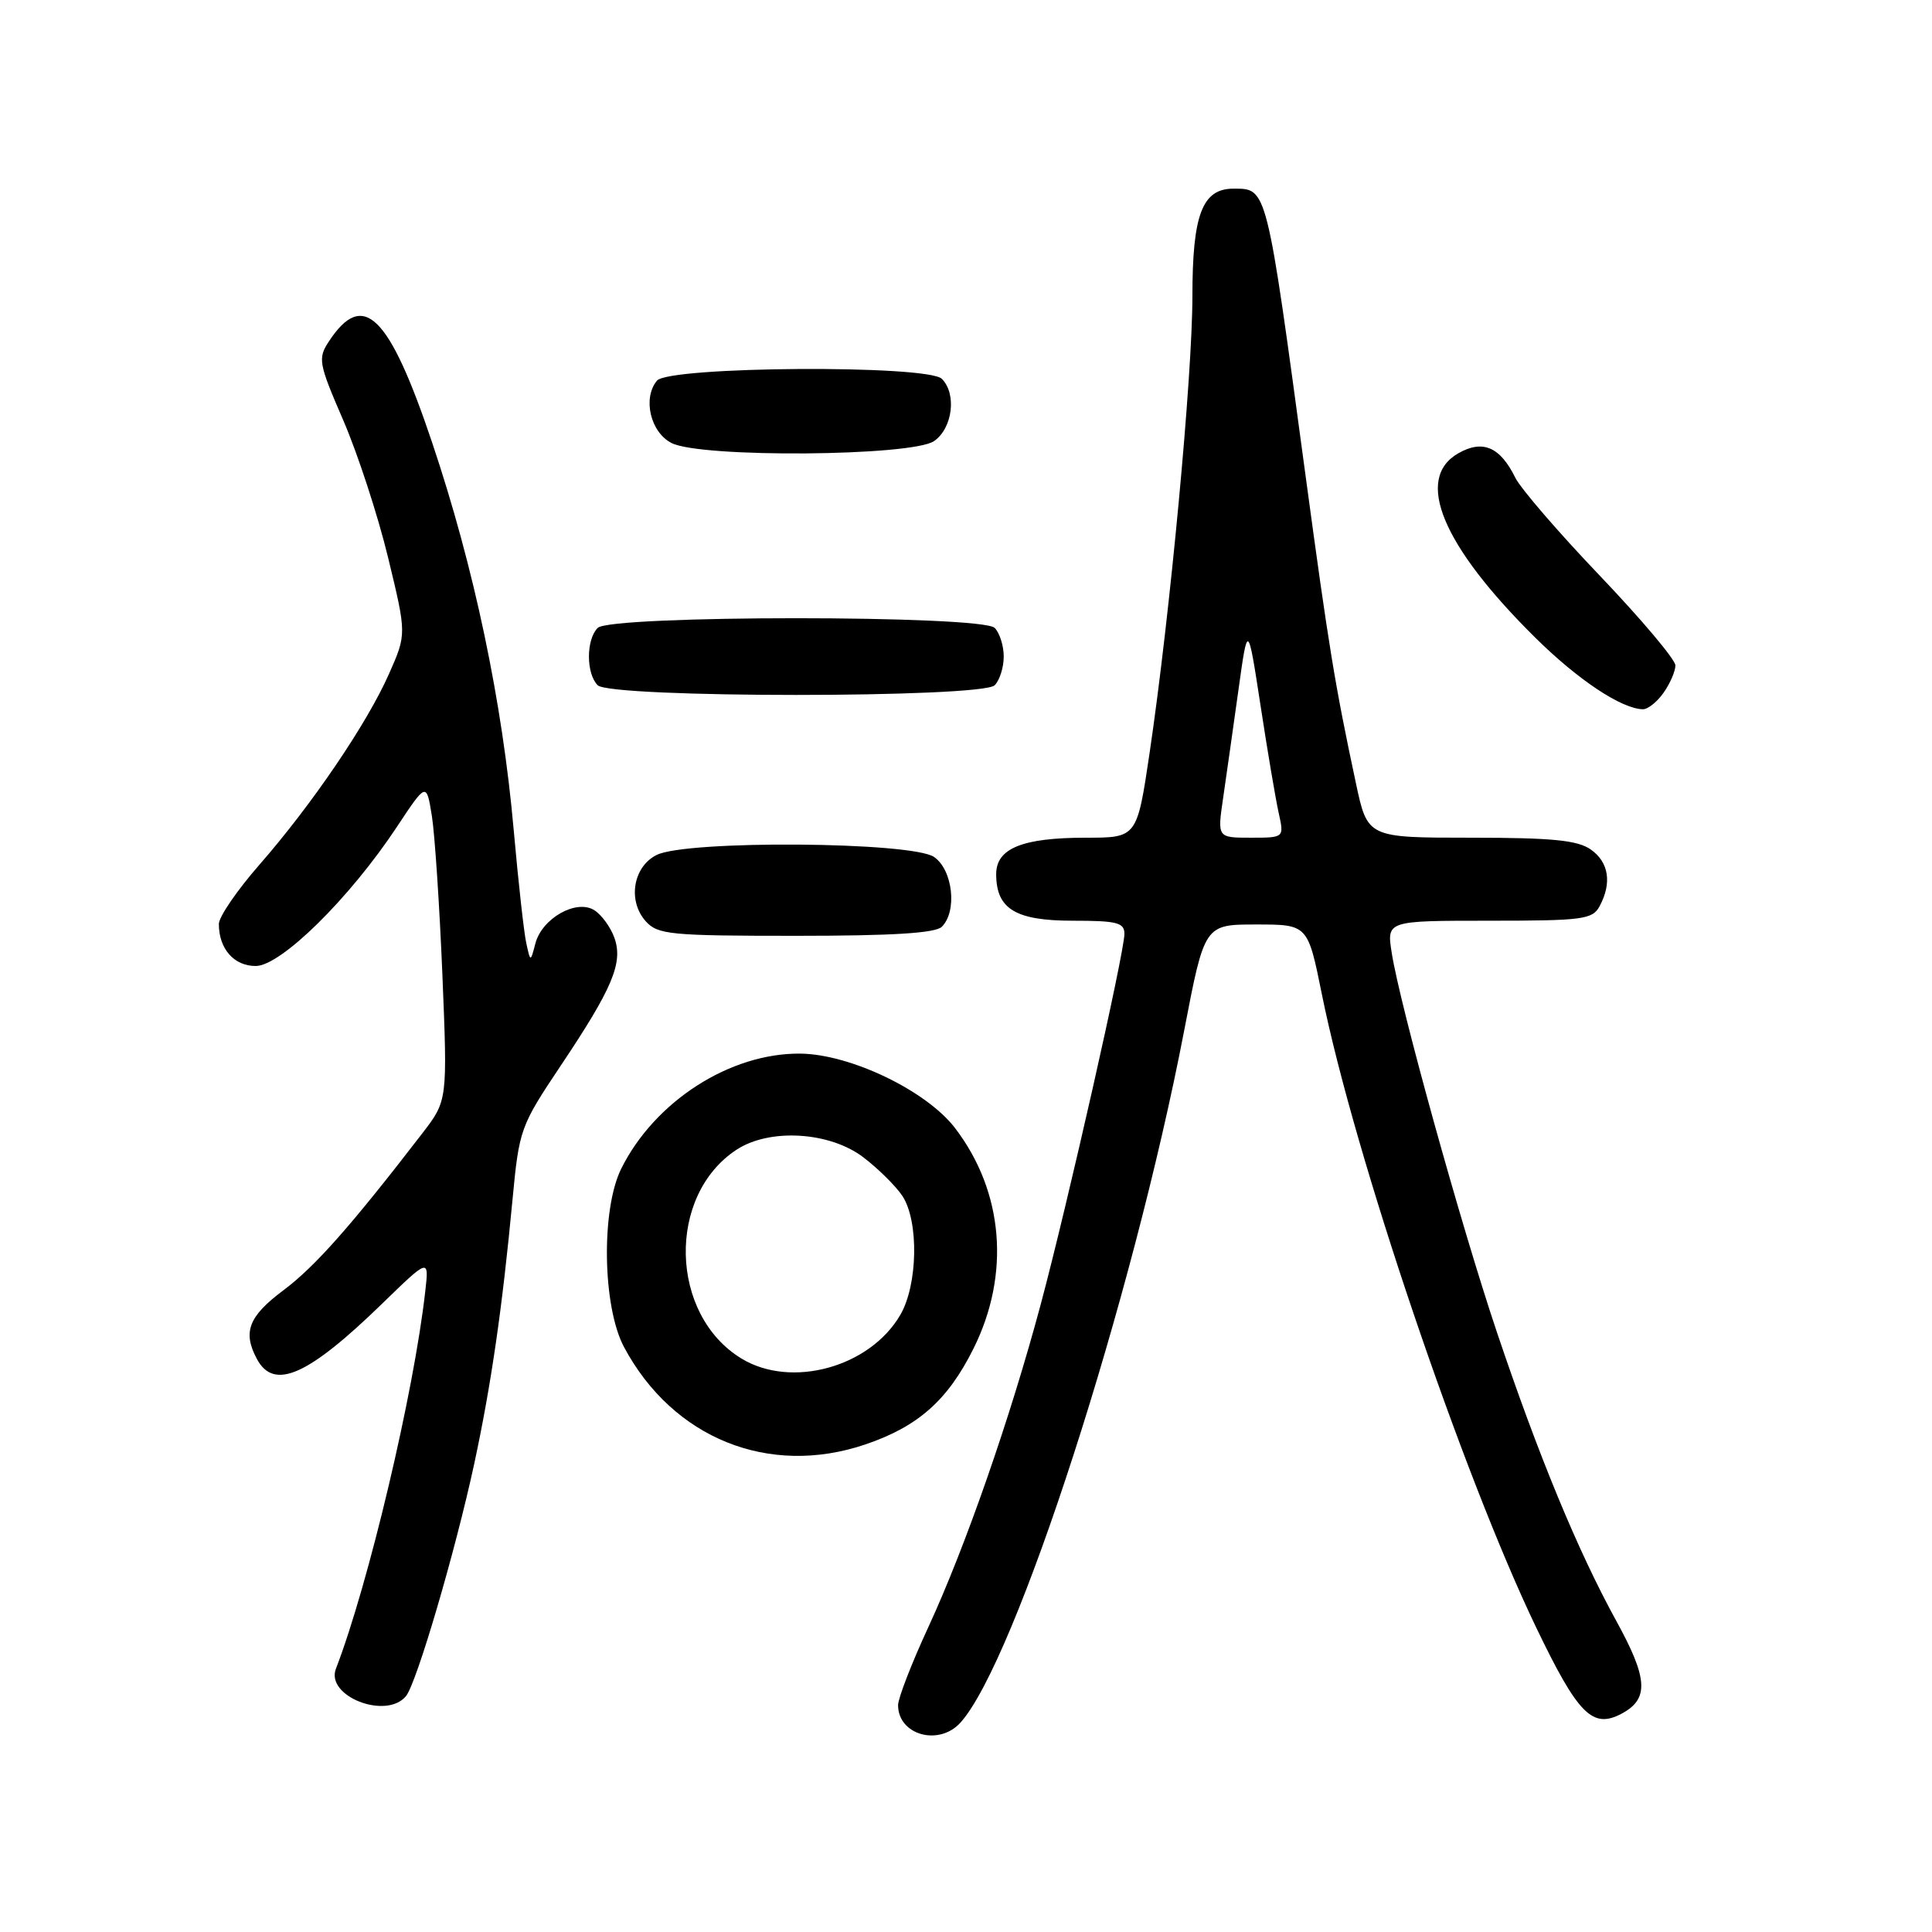 <?xml version="1.0" encoding="UTF-8" standalone="no"?>
<!DOCTYPE svg PUBLIC "-//W3C//DTD SVG 1.1//EN" "http://www.w3.org/Graphics/SVG/1.1/DTD/svg11.dtd" >
<svg xmlns="http://www.w3.org/2000/svg" xmlns:xlink="http://www.w3.org/1999/xlink" version="1.1" viewBox="0 0 256 256">
 <g >
 <path fill="currentColor"
d=" M 127.27 228.25 C 134.57 220.15 150.04 172.30 156.92 136.50 C 159.61 122.50 159.61 122.50 166.45 122.50 C 173.29 122.50 173.29 122.50 175.16 131.77 C 179.44 152.97 193.77 195.28 203.56 215.67 C 209.11 227.21 211.02 229.13 214.89 227.06 C 218.53 225.11 218.37 222.41 214.15 214.75 C 209.07 205.50 203.87 192.93 198.34 176.50 C 193.60 162.41 185.47 133.10 184.41 126.25 C 183.74 122.00 183.74 122.00 197.34 122.00 C 209.75 122.00 211.02 121.83 211.96 120.07 C 213.61 116.99 213.18 114.24 210.78 112.56 C 209.03 111.33 205.64 111.00 194.88 111.00 C 181.20 111.00 181.20 111.00 179.66 103.75 C 176.87 90.68 176.07 85.77 172.99 63.00 C 167.79 24.49 167.92 25.00 163.43 25.00 C 159.31 25.00 158.00 28.43 158.00 39.25 C 158.00 49.81 155.03 81.52 152.33 99.75 C 150.66 111.00 150.66 111.00 143.88 111.00 C 135.47 111.00 132.00 112.41 132.00 115.83 C 132.00 120.44 134.56 122.00 142.15 122.00 C 148.01 122.00 149.00 122.25 148.99 123.75 C 148.98 126.27 141.47 159.50 137.90 172.84 C 133.86 187.92 127.93 204.95 123.01 215.60 C 120.80 220.37 119.00 225.03 119.00 225.94 C 119.00 229.90 124.41 231.42 127.27 228.25 Z  M 53.79 224.75 C 55.20 223.05 60.34 205.54 62.84 193.95 C 65.09 183.47 66.56 173.30 67.91 158.96 C 68.79 149.65 68.95 149.21 74.25 141.28 C 81.18 130.93 82.59 127.58 81.41 124.26 C 80.91 122.86 79.71 121.21 78.74 120.60 C 76.36 119.11 71.81 121.68 70.94 125.02 C 70.29 127.50 70.29 127.50 69.74 125.00 C 69.43 123.62 68.68 116.88 68.07 110.00 C 66.56 92.94 62.82 75.18 57.26 58.64 C 51.55 41.65 48.12 38.30 43.56 45.27 C 42.10 47.50 42.22 48.15 45.48 55.68 C 47.39 60.10 50.07 68.28 51.42 73.87 C 53.88 84.02 53.88 84.02 51.55 89.28 C 48.64 95.87 41.32 106.64 34.35 114.61 C 31.41 117.97 29.00 121.49 29.00 122.43 C 29.00 125.72 31.00 128.00 33.88 128.00 C 37.22 128.00 46.33 119.02 52.58 109.58 C 56.50 103.66 56.50 103.66 57.22 108.08 C 57.61 110.51 58.24 120.00 58.62 129.17 C 59.30 145.83 59.30 145.83 55.96 150.17 C 46.50 162.46 41.75 167.82 37.59 170.94 C 32.93 174.42 32.13 176.50 34.04 180.07 C 36.30 184.29 40.81 182.30 50.67 172.71 C 56.85 166.71 56.85 166.71 56.35 171.10 C 54.85 184.50 48.81 209.98 44.51 221.12 C 43.11 224.76 51.17 227.91 53.79 224.75 Z  M 114.68 191.39 C 121.65 189.02 125.56 185.56 128.97 178.74 C 133.90 168.88 133.00 157.93 126.56 149.49 C 122.78 144.54 112.72 139.69 106.06 139.61 C 96.75 139.51 86.76 145.92 82.32 154.85 C 79.63 160.26 79.83 173.15 82.69 178.50 C 89.16 190.60 101.89 195.73 114.68 191.39 Z  M 124.80 122.80 C 126.86 120.74 126.26 115.29 123.78 113.56 C 120.87 111.52 90.94 111.30 87.00 113.29 C 83.87 114.86 83.14 119.39 85.58 122.09 C 87.16 123.84 88.86 124.00 105.45 124.00 C 118.23 124.00 123.95 123.65 124.80 122.80 Z  M 220.44 91.78 C 221.30 90.56 222.00 88.93 222.00 88.17 C 222.00 87.40 217.51 82.08 212.03 76.33 C 206.54 70.59 201.48 64.72 200.78 63.29 C 198.77 59.21 196.47 58.22 193.24 60.06 C 187.38 63.40 191.09 72.30 203.45 84.51 C 209.10 90.10 214.86 93.92 217.69 93.98 C 218.35 93.99 219.59 93.00 220.44 91.78 Z  M 131.80 90.80 C 132.46 90.14 133.00 88.43 133.00 87.00 C 133.00 85.57 132.46 83.86 131.80 83.20 C 130.09 81.49 80.91 81.49 79.20 83.20 C 77.65 84.75 77.65 89.25 79.20 90.80 C 80.91 92.51 130.09 92.51 131.80 90.80 Z  M 123.78 58.44 C 126.23 56.73 126.79 52.19 124.80 50.20 C 122.91 48.31 88.64 48.53 87.05 50.44 C 85.12 52.77 86.19 57.30 89.00 58.71 C 92.92 60.69 120.88 60.47 123.78 58.44 Z  M 162.07 105.75 C 162.49 102.86 163.40 96.45 164.09 91.50 C 165.34 82.50 165.34 82.50 167.03 93.50 C 167.95 99.55 169.04 105.96 169.44 107.75 C 170.16 111.00 170.16 111.00 165.73 111.00 C 161.30 111.00 161.30 111.00 162.07 105.75 Z  M 98.24 180.01 C 88.70 174.19 88.34 158.41 97.60 152.34 C 101.98 149.47 109.94 149.95 114.40 153.35 C 116.40 154.88 118.73 157.19 119.58 158.48 C 121.77 161.83 121.62 170.26 119.29 174.24 C 115.24 181.18 104.84 184.03 98.24 180.01 Z "/>
</g>
</svg>